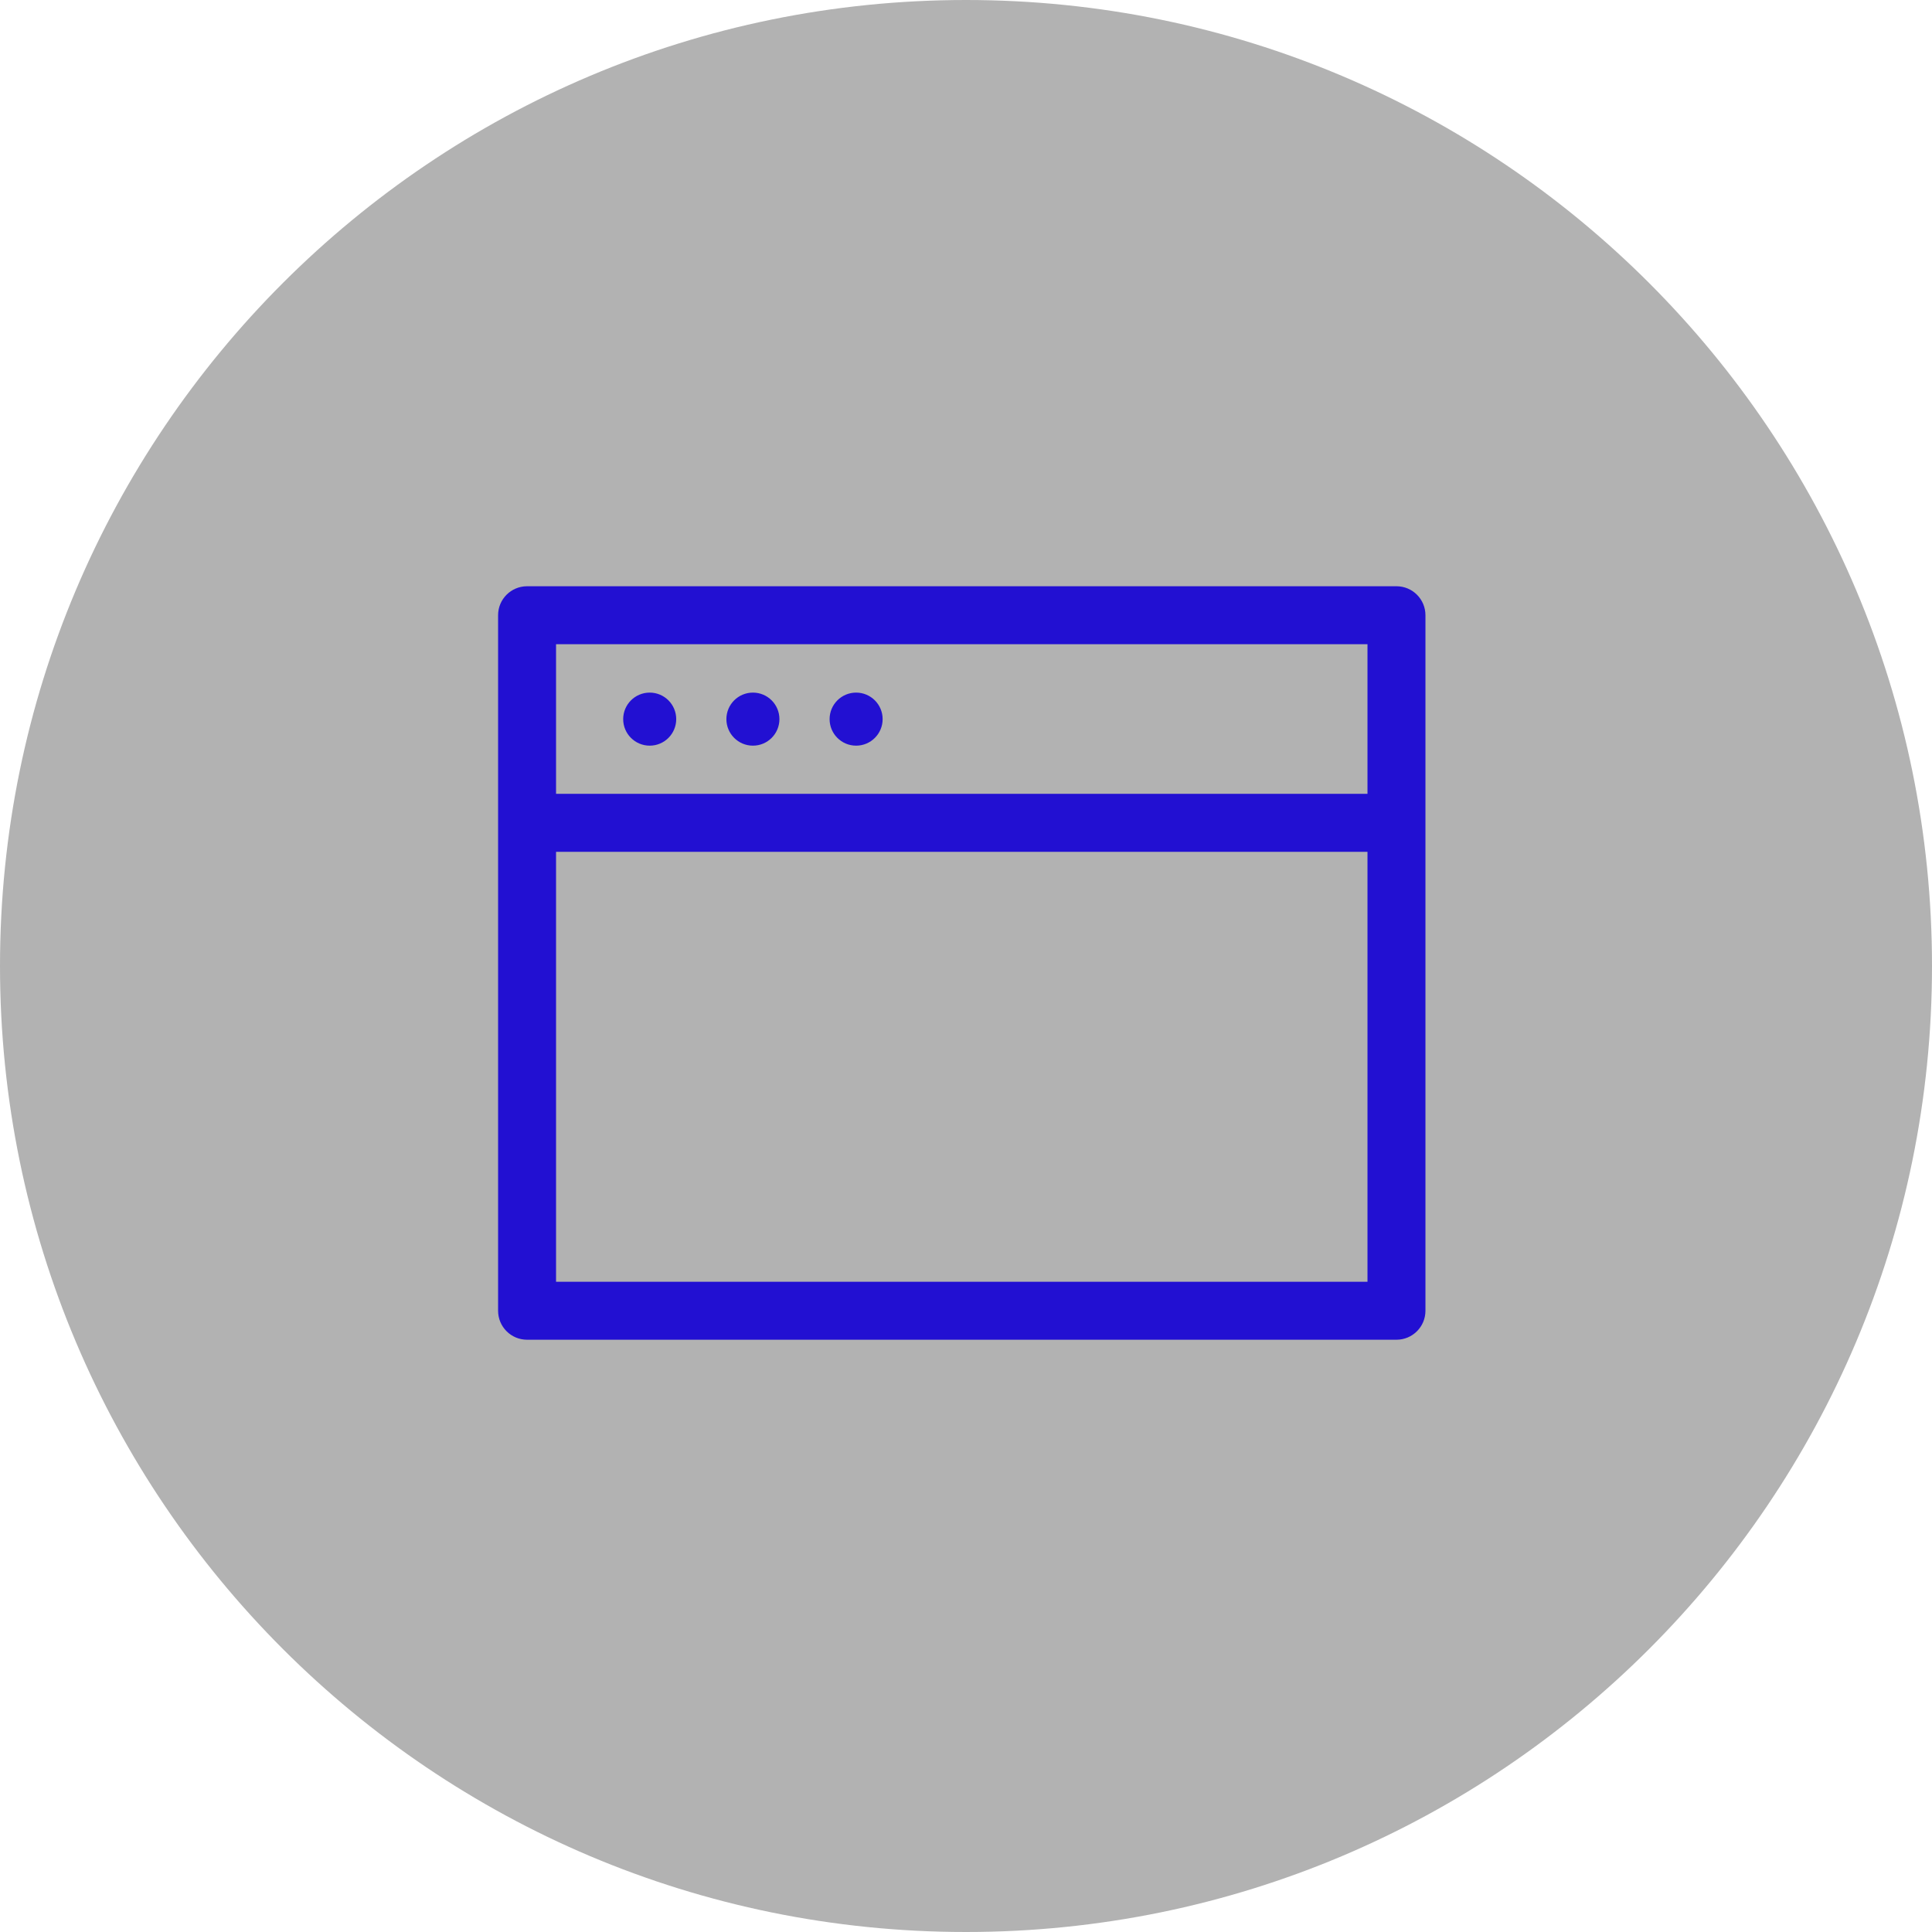 <?xml version="1.0" encoding="utf-8"?>
<!-- Generator: Adobe Illustrator 12.0.0, SVG Export Plug-In  -->
<!DOCTYPE svg PUBLIC "-//W3C//DTD SVG 1.1//EN" "http://www.w3.org/Graphics/SVG/1.1/DTD/svg11.dtd">
<svg  version="1.1" xmlns="http://www.w3.org/2000/svg" xmlns:xlink="http://www.w3.org/1999/xlink" xmlns:a="http://ns.adobe.com/AdobeSVGViewerExtensions/3.0/"
	 width="100" height="100" viewBox="0 0 100 100" enable-background="new 0 0 100 100" xml:space="preserve">
<defs>
</defs>
<path fill-rule="evenodd" clip-rule="evenodd" fill="#B2B2B2" d="M50,0c27.614,0,50,22.386,50,50s-22.386,50-50,50S0,77.614,0,50
	S22.386,0,50,0z"/>
<g>
	<g>
		<path fill-rule="evenodd" clip-rule="evenodd" fill="#2210D2" d="M72.281,30.344h-45c-0.829,0-1.5,0.671-1.5,1.5v36
			c0,0.829,0.671,1.5,1.5,1.5h45c0.829,0,1.5-0.671,1.5-1.5v-36C73.781,31.015,73.11,30.344,72.281,30.344z M70.781,66.344h-42
			V44.09h42V66.344z M70.781,41.089h-42v-7.745h42V41.089z M33.629,38.595c0.758,0,1.372-0.615,1.372-1.373
			s-0.614-1.373-1.372-1.373c-0.759,0-1.373,0.615-1.373,1.373S32.87,38.595,33.629,38.595z M38.971,38.595
			c0.758,0,1.372-0.615,1.372-1.373s-0.614-1.373-1.372-1.373c-0.759,0-1.373,0.615-1.373,1.373S38.212,38.595,38.971,38.595z
			 M44.313,38.595c0.758,0,1.372-0.615,1.372-1.373s-0.614-1.373-1.372-1.373c-0.759,0-1.373,0.615-1.373,1.373
			S43.554,38.595,44.313,38.595z"/>
	</g>
</g>
</svg>
